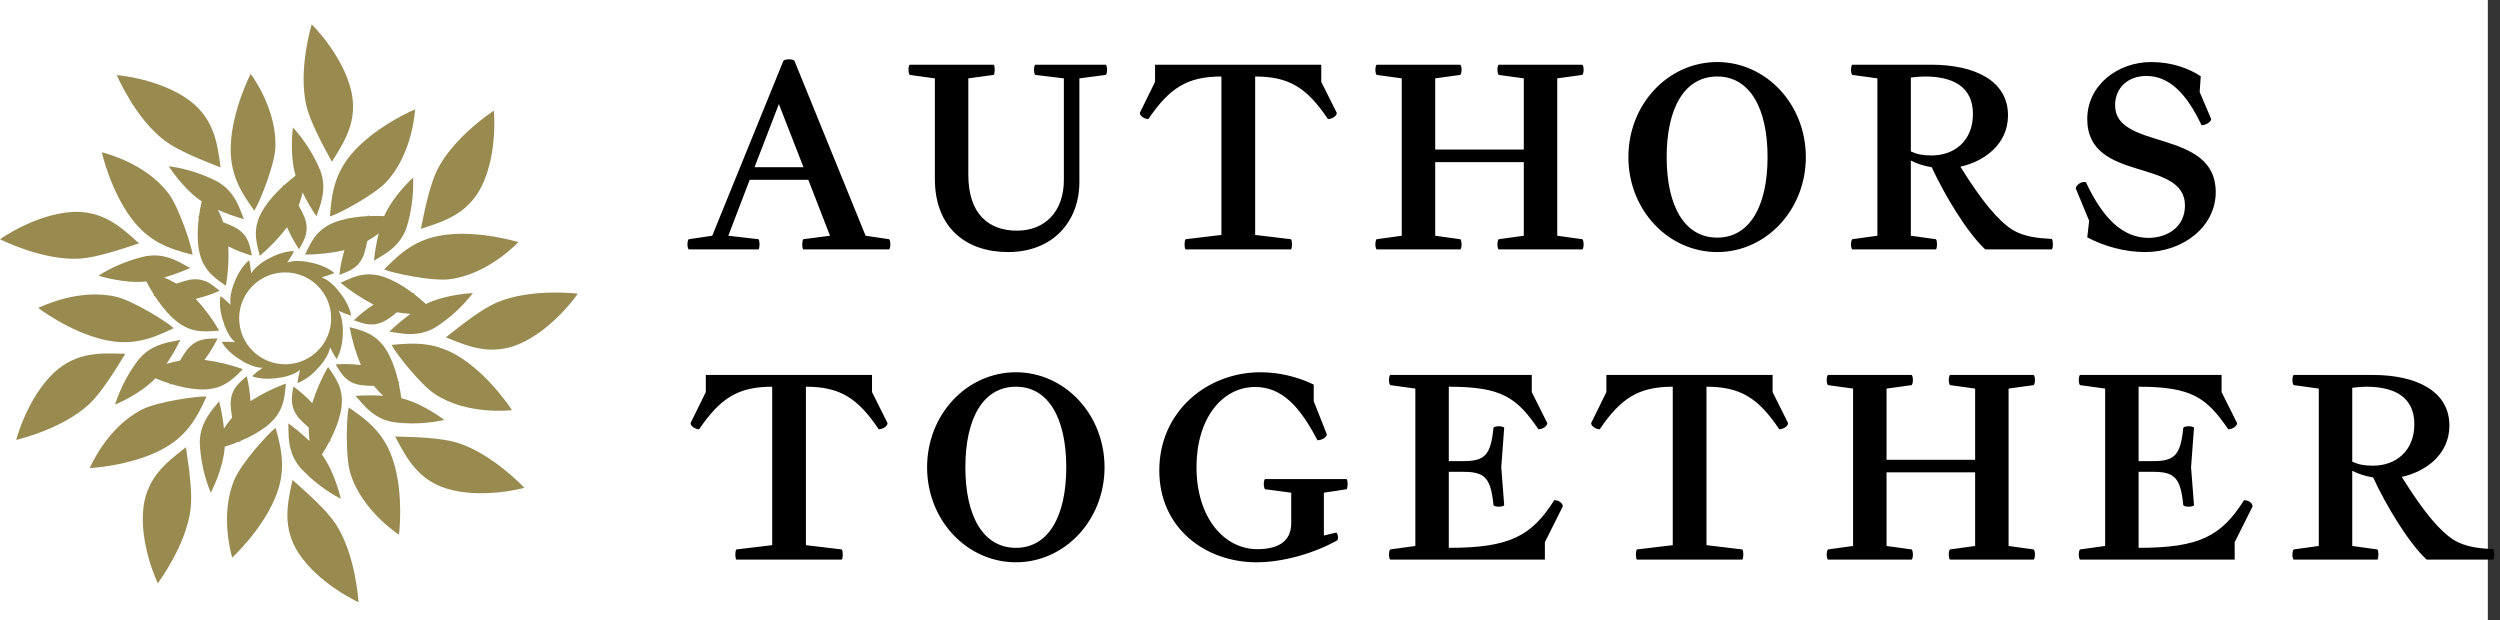 <svg width="411" height="102" viewBox="0 0 411 102" fill="none" xmlns="http://www.w3.org/2000/svg">
<rect x="0" y="0" width="411" height="102" fill="#333333" stroke="none"/>
<rect width="409" height="102" fill="white"/>
<path d="M54.818 26.181C56.698 23.186 58.854 19.75 57.74 14.933C56.332 8.978 51.247 4 51.247 4C51.247 4 48.968 11.418 50.369 17.377C50.998 20.025 53.018 23.75 54.313 26.139L54.314 26.14L54.32 26.151C54.403 26.304 54.483 26.452 54.56 26.594C54.62 26.497 54.681 26.4 54.742 26.302L54.812 26.191L54.817 26.184L54.818 26.181Z" fill="#998A50"/>
<path d="M54.239 35.586C54.533 31.684 55.018 28.248 58.348 24.689C62.289 20.464 68.244 17.972 68.244 17.972C68.244 17.972 67.901 25.356 63.359 30.067C61.465 32.031 55.855 35.09 54.239 35.586Z" fill="#998A50"/>
<path fill-rule="evenodd" clip-rule="evenodd" d="M43.846 42.673C42.763 43.323 41.874 44.01 41.291 44.957C41.234 44.23 41.125 43.506 40.964 42.791C40.964 42.791 39.448 43.823 38.413 46.77L38.4 46.735C37.988 47.928 37.749 49.026 37.913 50.125C37.401 49.605 36.851 49.12 36.267 48.676C36.267 48.676 35.771 50.44 36.875 53.362L36.842 53.343C37.295 54.522 37.818 55.516 38.651 56.253C37.924 56.183 37.191 56.165 36.458 56.199C36.458 56.199 37.213 57.869 39.939 59.399L39.902 59.406C41.007 60.017 42.048 60.443 43.16 60.473C42.558 60.886 41.985 61.343 41.446 61.84C41.446 61.84 43.099 62.634 46.172 62.056L46.147 62.085C47.388 61.844 48.459 61.502 49.331 60.81C49.135 61.513 48.99 62.231 48.897 62.958C48.897 62.958 50.674 62.505 52.656 60.089L52.656 60.127C53.451 59.146 54.051 58.196 54.274 57.107C54.577 57.771 54.928 58.414 55.325 59.031C55.325 59.031 56.395 57.543 56.358 54.42L56.382 54.449C56.359 53.186 56.208 52.074 55.677 51.096C56.337 51.41 57.019 51.678 57.72 51.895C57.72 51.895 57.582 50.069 55.544 47.7L55.581 47.707C54.752 46.754 53.919 45.999 52.884 45.591C53.591 45.408 54.286 45.175 54.963 44.892C54.963 44.892 53.682 43.581 50.596 43.075L50.628 43.056C49.382 42.86 48.261 42.816 47.207 43.166C47.631 42.572 48.012 41.949 48.349 41.298C48.349 41.298 46.524 41.116 43.834 42.708L43.846 42.673ZM46.882 59.888C51.058 59.888 54.444 56.506 54.444 52.335C54.444 48.164 51.058 44.783 46.882 44.783C42.706 44.783 39.32 48.164 39.32 52.335C39.32 56.506 42.706 59.888 46.882 59.888Z" fill="#998A50"/>
<path d="M55.907 36.237C52.353 37.293 51.316 39.321 50.164 41.859C52.337 41.849 54.503 41.603 56.622 41.127C56.219 42.449 55.943 43.807 55.797 45.183C55.92 45.135 56.043 45.088 56.166 45.041C57.661 44.467 59.047 43.935 59.852 41.788C60.074 41.078 60.249 40.356 60.377 39.626C61.05 39.237 61.682 38.813 62.255 38.393C61.888 39.862 61.627 41.355 61.474 42.863C61.685 42.732 61.907 42.599 62.136 42.463C63.779 41.484 65.787 40.287 66.791 37.543L66.784 37.58C67.644 34.872 68.026 32.035 67.913 29.197C67.913 29.197 64.658 32.112 63.155 35.529C62.419 35.497 61.543 35.485 60.602 35.525C60.598 35.468 60.594 35.41 60.59 35.353C60.521 35.413 60.453 35.474 60.386 35.535C58.944 35.608 57.362 35.806 55.901 36.241L55.907 36.237Z" fill="#998A50"/>
<path d="M52.674 28.073C53.671 30.82 52.903 33.026 52.275 34.831C52.187 35.083 52.102 35.326 52.025 35.563C51.175 34.314 50.416 33.007 49.753 31.652C49.584 32.34 49.373 33.069 49.107 33.798C49.476 34.436 49.805 35.098 50.09 35.78C50.856 37.943 50.136 39.24 49.36 40.639L49.359 40.641L49.355 40.649L49.351 40.655C49.291 40.764 49.23 40.874 49.169 40.985C48.397 39.84 47.735 38.624 47.193 37.354C45.877 39.077 44.377 40.652 42.72 42.054C41.97 39.369 41.46 37.149 43.506 34.06L43.503 34.067C44.34 32.8 45.419 31.638 46.474 30.659C46.486 30.565 46.5 30.471 46.514 30.377L46.569 30.434C46.593 30.459 46.616 30.483 46.639 30.507C47.333 29.874 48.011 29.322 48.595 28.874C47.544 25.289 48.161 20.96 48.161 20.96C50.075 23.062 51.609 25.48 52.693 28.106L52.674 28.073Z" fill="#998A50"/>
<path d="M63.155 44.302C65.892 41.502 68.475 39.182 73.316 38.593C79.054 37.887 85.219 39.802 85.219 39.802C85.219 39.802 80.205 45.237 73.694 45.93C70.978 46.218 64.712 44.96 63.155 44.302Z" fill="#998A50"/>
<path d="M64.014 45.873C60.611 44.398 58.512 45.286 55.995 46.491C57.667 47.879 59.484 49.08 61.414 50.076C60.254 50.831 59.168 51.694 58.171 52.654C58.297 52.696 58.422 52.739 58.545 52.782C60.06 53.302 61.464 53.785 63.463 52.657C64.09 52.255 64.689 51.815 65.256 51.338C66.022 51.472 66.779 51.553 67.488 51.599C66.262 52.488 65.101 53.465 64.013 54.522C64.26 54.557 64.514 54.598 64.778 54.64C66.666 54.945 68.975 55.318 71.51 53.86L71.482 53.885C73.883 52.362 76.001 50.435 77.741 48.188C77.741 48.188 73.372 48.331 70.021 49.983C69.478 49.486 68.815 48.915 68.068 48.341C68.102 48.295 68.136 48.248 68.17 48.201C68.079 48.203 67.987 48.206 67.896 48.21C66.744 47.34 65.406 46.476 64.006 45.871L64.014 45.873Z" fill="#998A50"/>
<path d="M69.652 37.47C73.019 36.383 76.882 35.135 79.129 30.73C81.884 25.264 81.192 18.186 81.192 18.186C81.192 18.186 74.672 22.405 71.91 27.869C70.688 30.301 69.838 34.452 69.293 37.113L69.292 37.115C69.256 37.29 69.222 37.459 69.188 37.62C69.342 37.57 69.496 37.52 69.652 37.47Z" fill="#998A50"/>
<path d="M64.374 56.703C68.273 56.316 71.745 56.197 75.833 58.855C80.683 61.998 84.173 67.423 84.173 67.423C84.173 67.423 76.833 68.367 71.4 64.717C69.134 63.194 65.144 58.208 64.374 56.703Z" fill="#998A50"/>
<path d="M64.022 58.458C62.364 55.144 60.185 54.476 57.481 53.784C57.87 55.92 58.488 58.007 59.325 60.009C57.951 59.842 56.564 59.806 55.182 59.901C55.251 60.014 55.319 60.127 55.386 60.239C56.211 61.611 56.976 62.881 59.234 63.301C59.972 63.396 60.714 63.443 61.456 63.442C61.956 64.037 62.484 64.585 62.998 65.075C61.486 64.969 59.968 64.972 58.454 65.083C58.621 65.268 58.79 65.463 58.964 65.665C60.215 67.111 61.743 68.879 64.624 69.39L64.586 69.39C67.405 69.766 70.268 69.649 73.047 69.045C73.047 69.045 69.609 66.349 65.978 65.463C65.882 64.734 65.742 63.871 65.539 62.952L65.612 62.934L65.661 62.922L65.707 62.91C65.635 62.853 65.564 62.797 65.492 62.741C65.169 61.335 64.7 59.814 64.017 58.452L64.022 58.458Z" fill="#998A50"/>
<path d="M73.748 55.641C77.028 56.971 80.79 58.495 85.347 56.563C90.975 54.145 95 48.279 95 48.279C95 48.279 87.29 47.325 81.657 49.737C79.156 50.815 75.834 53.449 73.703 55.137C73.562 55.249 73.427 55.356 73.297 55.459C73.447 55.519 73.597 55.58 73.748 55.641Z" fill="#998A50"/>
<path d="M57.327 66.986C60.563 69.192 63.3 71.33 64.72 75.991C66.412 81.512 65.594 87.909 65.594 87.909C65.594 87.909 59.364 83.919 57.551 77.635C56.796 75.014 56.949 68.632 57.327 66.986Z" fill="#998A50"/>
<path d="M55.928 68.103C56.791 64.501 55.551 62.59 53.926 60.324C52.849 62.209 51.979 64.205 51.332 66.276C50.387 65.266 49.347 64.348 48.227 63.533C48.208 63.664 48.187 63.793 48.167 63.921L48.166 63.924C47.916 65.504 47.684 66.968 49.143 68.739C49.648 69.286 50.186 69.798 50.754 70.274C50.755 71.051 50.806 71.809 50.885 72.515C49.795 71.463 48.63 70.49 47.399 69.604C47.408 69.853 47.411 70.111 47.415 70.377C47.443 72.288 47.476 74.623 49.353 76.864L49.324 76.839C51.242 78.937 53.51 80.686 56.028 82.008C56.028 82.008 55.128 77.735 52.917 74.726C53.313 74.105 53.762 73.354 54.198 72.52L54.259 72.55L54.303 72.571L54.353 72.596C54.335 72.506 54.316 72.417 54.297 72.328C54.955 71.044 55.574 69.578 55.928 68.096V68.103Z" fill="#998A50"/>
<path d="M65.191 72.191C66.848 75.315 68.749 78.898 73.483 80.343C79.35 82.105 86.209 80.196 86.209 80.196C86.209 80.196 80.917 74.515 75.05 72.746C72.44 71.966 68.2 71.85 65.481 71.776L64.963 71.761C65.039 71.903 65.115 72.047 65.191 72.191Z" fill="#998A50"/>
<path d="M45.311 70.338C46.37 74.105 47.09 77.5 45.178 81.982C42.921 87.298 38.177 91.672 38.177 91.672C38.177 91.672 35.973 84.616 38.629 78.639C39.737 76.146 43.962 71.356 45.311 70.338Z" fill="#998A50"/>
<path d="M43.52 70.295C46.5 68.09 46.78 65.83 46.994 63.051C44.955 63.803 43.004 64.774 41.176 65.945C41.102 64.564 40.896 63.193 40.563 61.851C40.463 61.938 40.364 62.025 40.265 62.111C39.056 63.16 37.935 64.133 37.914 66.426C37.948 67.169 38.031 67.907 38.16 68.636C37.661 69.232 37.212 69.846 36.817 70.437C36.66 68.931 36.394 67.438 36.021 65.969C35.868 66.165 35.704 66.365 35.536 66.572C34.327 68.053 32.849 69.863 32.845 72.784L32.839 72.747C32.957 75.585 33.569 78.382 34.647 81.01C34.647 81.01 36.708 77.16 36.952 73.435C37.654 73.214 38.481 72.926 39.352 72.567C39.375 72.62 39.399 72.673 39.422 72.725C39.466 72.645 39.509 72.565 39.551 72.484C40.882 71.923 42.3 71.198 43.525 70.29L43.52 70.295Z" fill="#998A50"/>
<path d="M47.985 79.374C47.244 82.831 46.393 86.796 49.089 90.942C52.45 96.058 58.932 99 58.932 99C58.932 99 58.535 91.251 55.18 86.129C53.682 83.856 50.509 81.044 48.474 79.242C48.34 79.123 48.21 79.008 48.087 78.898C48.053 79.056 48.019 79.214 47.985 79.374Z" fill="#998A50"/>
<path d="M33.949 65.19C32.335 68.756 30.702 71.819 26.353 74.025C21.203 76.647 14.754 76.952 14.754 76.952C14.754 76.952 17.606 70.132 23.488 67.258C25.941 66.061 32.26 65.104 33.949 65.19Z" fill="#998A50"/>
<path d="M32.605 64.008C36.306 64.232 37.976 62.681 39.928 60.689C37.882 59.956 35.763 59.447 33.609 59.17C34.441 58.065 35.166 56.883 35.775 55.64C35.642 55.644 35.51 55.646 35.379 55.648C33.778 55.676 32.293 55.702 30.8 57.445C30.349 58.036 29.937 58.654 29.567 59.296C28.801 59.431 28.062 59.614 27.379 59.813C28.227 58.558 28.985 57.244 29.645 55.879C29.401 55.931 29.148 55.979 28.885 56.029C27.006 56.388 24.709 56.826 22.826 59.061L22.845 59.028C21.109 61.278 19.778 63.813 18.912 66.519C18.912 66.519 22.968 64.893 25.552 62.196C26.233 62.478 27.052 62.788 27.95 63.072C27.933 63.128 27.918 63.183 27.902 63.238C27.987 63.205 28.072 63.171 28.156 63.137C29.536 63.562 31.09 63.916 32.612 64.007L32.605 64.008Z" fill="#998A50"/>
<path d="M30.182 73.829C27.389 76.001 24.186 78.492 23.582 83.399C22.864 89.476 25.936 95.891 25.936 95.891C25.936 95.891 30.619 89.701 31.345 83.623C31.662 80.92 31.04 76.729 30.642 74.042L30.566 73.53C30.439 73.629 30.311 73.729 30.182 73.829Z" fill="#998A50"/>
<path d="M28.559 53.953C25.028 55.648 21.805 56.945 17.055 55.843C11.421 54.545 6.285 50.638 6.285 50.638C6.285 50.638 12.859 47.245 19.214 48.82C21.864 49.478 27.321 52.802 28.559 53.953Z" fill="#998A50"/>
<path d="M28.29 52.184C30.982 54.732 33.258 54.615 36.036 54.343C34.94 52.468 33.645 50.718 32.173 49.123C33.521 48.81 34.837 48.37 36.104 47.809C36 47.727 35.898 47.644 35.797 47.562L35.796 47.561C34.551 46.554 33.397 45.621 31.132 45.998C30.406 46.16 29.692 46.37 28.996 46.623C28.322 46.236 27.638 45.901 26.988 45.615C28.445 45.199 29.871 44.678 31.255 44.057C31.035 43.94 30.809 43.814 30.576 43.684C28.906 42.752 26.865 41.613 23.983 42.115L24.019 42.103C21.241 42.712 18.59 43.799 16.185 45.316C16.185 45.316 20.339 46.675 24.054 46.268C24.394 46.92 24.821 47.684 25.326 48.478C25.278 48.51 25.231 48.542 25.183 48.575C25.269 48.604 25.356 48.632 25.443 48.66C26.227 49.871 27.189 51.14 28.297 52.187L28.29 52.184Z" fill="#998A50"/>
<path d="M20.113 58.151C16.576 58.022 12.519 57.873 8.898 61.245C4.437 65.438 2.661 72.325 2.661 72.325C2.661 72.325 10.233 70.59 14.701 66.4C16.683 64.533 18.904 60.923 20.328 58.609C20.422 58.456 20.513 58.309 20.6 58.168L20.364 58.16L20.113 58.151Z" fill="#998A50"/>
<path d="M31.663 41.884C27.867 40.915 24.563 39.84 21.634 35.945C18.154 31.334 16.734 25.043 16.734 25.043C16.734 25.043 23.954 26.666 27.808 31.952C29.415 34.158 31.455 40.207 31.663 41.884Z" fill="#998A50"/>
<path d="M32.595 40.356C33.017 44.036 34.836 45.409 37.139 46.983C37.506 44.844 37.641 42.671 37.54 40.504C38.774 41.13 40.065 41.639 41.396 42.022C41.37 41.892 41.345 41.763 41.32 41.634C41.014 40.064 40.731 38.608 38.754 37.442C38.093 37.1 37.411 36.803 36.715 36.55C36.448 35.82 36.14 35.125 35.825 34.488C37.209 35.105 38.637 35.621 40.097 36.034C40.004 35.803 39.912 35.562 39.817 35.313C39.138 33.526 38.307 31.343 35.776 29.878L35.812 29.891C33.292 28.574 30.561 27.705 27.743 27.323C27.743 27.323 30.05 31.031 33.158 33.105C32.999 33.823 32.834 34.682 32.71 35.615C32.653 35.608 32.595 35.602 32.538 35.596C32.585 35.674 32.633 35.752 32.682 35.829C32.503 37.26 32.423 38.85 32.598 40.363L32.595 40.356Z" fill="#998A50"/>
<path d="M22.491 39.677C19.865 37.307 16.852 34.588 11.909 34.846C5.793 35.194 0 39.329 0 39.329C0 39.329 6.917 42.862 13.036 42.521C15.756 42.363 19.78 41.024 22.361 40.166L22.365 40.165C22.534 40.108 22.697 40.054 22.853 40.003C22.733 39.895 22.613 39.787 22.492 39.678L22.491 39.677Z" fill="#998A50"/>
<path d="M41.808 34.631C39.524 31.452 37.685 28.508 37.948 23.643C38.25 17.877 41.211 12.147 41.211 12.147C41.211 12.147 45.697 18.025 45.247 24.549C45.059 27.27 42.728 33.214 41.808 34.631Z" fill="#998A50"/>
<path d="M31.206 16.558C35.159 19.534 35.717 23.551 36.203 27.052C36.225 27.214 36.248 27.375 36.27 27.534C36.116 27.473 35.955 27.41 35.788 27.343C33.259 26.344 29.315 24.786 27.13 23.16C22.223 19.493 19.198 12.346 19.198 12.346C19.198 12.346 26.297 12.897 31.206 16.558Z" fill="#998A50"/>
<path d="M113.22 41C112.956 40.736 112.956 39.636 113.22 39.328L117.092 38.756L128.796 9.98C129.148 9.672 130.292 9.672 130.6 9.98L142.304 38.756L146.176 39.328C146.44 39.636 146.44 40.736 146.176 41H132.052C131.832 40.736 131.832 39.636 132.052 39.328L136.452 38.756L132.888 29.56H123.252L119.732 38.756L124.704 39.328C124.924 39.636 124.924 40.736 124.704 41H113.22ZM128.048 17.108L124.044 27.492H132.096L128.048 17.108ZM174.899 12.884L170.191 12.312C169.927 12.004 169.927 10.904 170.191 10.64H181.807C182.071 10.904 182.071 12.004 181.807 12.312L177.451 12.884V29.912C177.451 36.468 173.051 41.44 165.703 41.44C159.059 41.44 153.691 37.656 153.691 29.384V12.884L149.555 12.312C149.291 12.004 149.291 10.904 149.555 10.64H163.371C163.591 10.904 163.591 12.004 163.371 12.312L159.191 12.884V28.724C159.191 35.236 162.579 37.92 167.199 37.92C171.775 37.92 174.899 34.796 174.899 29.604V12.884ZM212.243 41H194.907C194.687 40.736 194.687 39.636 194.907 39.328L200.803 38.624V12.576C195.171 12.576 192.267 14.468 188.791 19.572C188.131 19.572 187.383 19.044 187.383 18.56L189.891 13.456V10.64H217.215V13.456L219.767 18.56C219.767 19.044 219.019 19.572 218.315 19.572C214.883 14.468 211.979 12.576 206.347 12.576V38.624L212.243 39.328C212.463 39.636 212.463 40.736 212.243 41ZM226.312 41C226.048 40.736 226.048 39.636 226.312 39.328L230.448 38.756V12.884L226.312 12.312C226.048 12.004 226.048 10.904 226.312 10.64H240.084C240.348 10.904 240.348 12.004 240.084 12.312L235.948 12.884V24.588H250.512V12.884L246.376 12.312C246.112 12.004 246.112 10.904 246.376 10.64H260.148C260.412 10.904 260.412 12.004 260.148 12.312L256.012 12.884V38.756L260.148 39.328C260.412 39.636 260.412 40.736 260.148 41H246.376C246.112 40.736 246.112 39.636 246.376 39.328L250.512 38.756V26.656H235.948V38.756L240.084 39.328C240.348 39.636 240.348 40.736 240.084 41H226.312ZM296.879 25.82C296.879 34.532 290.323 41.44 282.315 41.44C274.263 41.44 267.707 34.532 267.707 25.82C267.707 17.108 274.263 10.2 282.315 10.2C290.323 10.2 296.879 17.108 296.879 25.82ZM273.999 25.82C273.999 33.828 276.903 39.064 282.315 39.064C287.683 39.064 290.587 33.828 290.587 25.82C290.587 17.812 287.683 12.576 282.315 12.576C276.903 12.576 273.999 17.812 273.999 25.82ZM314.143 38.756L318.279 39.328C318.499 39.636 318.499 40.736 318.279 41H304.507C304.243 40.736 304.243 39.636 304.507 39.328L308.643 38.756V12.884L304.507 12.312C304.243 12.004 304.243 10.904 304.507 10.64H317.487C324.747 10.64 330.115 13.324 330.115 18.956C330.115 23.796 326.111 26.568 322.283 27.404C325.935 33.256 328.575 36.336 330.863 37.788C332.799 38.932 334.955 39.152 337.331 39.284C337.551 39.592 337.551 40.736 337.331 41H326.375C323.427 38.272 319.731 32.156 317.575 27.492C316.211 27.272 315.067 26.876 314.143 26.392V38.756ZM314.143 12.752V24.896C315.199 25.38 316.123 25.556 317.575 25.556C321.271 25.556 324.351 23.18 324.351 18.736C324.351 14.204 321.007 12.576 316.431 12.576C315.507 12.576 314.143 12.752 314.143 12.752ZM361.934 20.584C359.514 15.48 356.698 12.488 352.87 12.488C349.878 12.488 347.722 14.38 347.722 17.328C347.722 24.808 364.266 21.068 364.266 31.584C364.266 37.26 358.898 41.44 352.65 41.44C349.306 41.44 345.874 40.472 343.146 39.02L343.454 36.292L341.254 30.968C341.298 30.396 342.266 29.736 342.926 29.956C345.698 35.896 348.998 39.108 353.222 39.108C356.214 39.108 359.206 37.392 359.206 33.784C359.206 25.908 343.146 30.132 343.146 19.572C343.146 13.984 348.162 10.2 353.662 10.2C357.05 10.2 359.866 11.256 361.802 12.532L361.626 15.128L363.518 19.572C363.518 20.056 362.594 20.584 361.934 20.584ZM138.388 92H121.052C120.832 91.736 120.832 90.636 121.052 90.328L126.948 89.624V63.576C121.316 63.576 118.412 65.468 114.936 70.572C114.276 70.572 113.528 70.044 113.528 69.56L116.036 64.456V61.64H143.36V64.456L145.912 69.56C145.912 70.044 145.164 70.572 144.46 70.572C141.028 65.468 138.124 63.576 132.492 63.576V89.624L138.388 90.328C138.608 90.636 138.608 91.736 138.388 92ZM181.586 76.82C181.586 85.532 175.03 92.44 167.022 92.44C158.97 92.44 152.414 85.532 152.414 76.82C152.414 68.108 158.97 61.2 167.022 61.2C175.03 61.2 181.586 68.108 181.586 76.82ZM158.706 76.82C158.706 84.828 161.61 90.064 167.022 90.064C172.39 90.064 175.294 84.828 175.294 76.82C175.294 68.812 172.39 63.576 167.022 63.576C161.61 63.576 158.706 68.812 158.706 76.82ZM217.647 81V88.04L219.671 87.556C219.979 87.732 220.067 88.568 219.847 88.832C216.239 90.856 211.135 92.44 206.559 92.44C198.199 92.44 190.587 86.852 190.587 77.348C190.587 67.624 198.463 61.2 207.219 61.2C210.211 61.2 213.247 61.904 215.975 63.224V65.952L218.131 71.408C218.131 71.892 217.295 72.376 216.591 72.376C213.775 67.008 210.871 63.62 206.339 63.62C200.883 63.62 196.703 68.856 196.703 76.776C196.703 85.048 201.191 90.284 206.735 90.284C209.727 90.284 212.279 89.272 212.279 86.016V81L207.967 80.428C207.703 80.12 207.703 79.02 207.967 78.756H221.387C221.607 79.02 221.607 80.12 221.387 80.428L217.647 81ZM228.547 92C228.283 91.736 228.283 90.636 228.547 90.328L232.683 89.756V63.884L228.547 63.312C228.283 63.004 228.283 61.904 228.547 61.64H251.823V64.456L254.375 69.56C254.375 70.044 253.627 70.572 252.923 70.572C249.359 65.38 246.939 63.576 238.183 63.576V75.808H240.603C244.123 75.808 245.091 74.796 245.531 70.308C245.795 70 247.027 70 247.291 70.308L246.807 76.82L247.291 83.068C247.027 83.376 245.795 83.376 245.531 83.068C245.091 78.58 244.123 77.568 240.603 77.568H238.183V90.064C248.215 90.064 251.779 88.128 255.519 82.232C256.223 82.232 256.883 82.628 256.927 83.244L253.979 89.14V92H228.547ZM286.441 92H269.105C268.885 91.736 268.885 90.636 269.105 90.328L275.001 89.624V63.576C269.369 63.576 266.465 65.468 262.989 70.572C262.329 70.572 261.581 70.044 261.581 69.56L264.089 64.456V61.64H291.413V64.456L293.965 69.56C293.965 70.044 293.217 70.572 292.513 70.572C289.081 65.468 286.177 63.576 280.545 63.576V89.624L286.441 90.328C286.661 90.636 286.661 91.736 286.441 92ZM300.511 92C300.247 91.736 300.247 90.636 300.511 90.328L304.647 89.756V63.884L300.511 63.312C300.247 63.004 300.247 61.904 300.511 61.64H314.283C314.547 61.904 314.547 63.004 314.283 63.312L310.147 63.884V75.588H324.711V63.884L320.575 63.312C320.311 63.004 320.311 61.904 320.575 61.64H334.347C334.611 61.904 334.611 63.004 334.347 63.312L330.211 63.884V89.756L334.347 90.328C334.611 90.636 334.611 91.736 334.347 92H320.575C320.311 91.736 320.311 90.636 320.575 90.328L324.711 89.756V77.656H310.147V89.756L314.283 90.328C314.547 90.636 314.547 91.736 314.283 92H300.511ZM341.95 92C341.686 91.736 341.686 90.636 341.95 90.328L346.086 89.756V63.884L341.95 63.312C341.686 63.004 341.686 61.904 341.95 61.64H365.226V64.456L367.778 69.56C367.778 70.044 367.03 70.572 366.326 70.572C362.762 65.38 360.342 63.576 351.586 63.576V75.808H354.006C357.526 75.808 358.494 74.796 358.934 70.308C359.198 70 360.43 70 360.694 70.308L360.21 76.82L360.694 83.068C360.43 83.376 359.198 83.376 358.934 83.068C358.494 78.58 357.526 77.568 354.006 77.568H351.586V90.064C361.618 90.064 365.182 88.128 368.922 82.232C369.626 82.232 370.286 82.628 370.33 83.244L367.382 89.14V92H341.95ZM386.709 89.756L390.845 90.328C391.065 90.636 391.065 91.736 390.845 92H377.073C376.809 91.736 376.809 90.636 377.073 90.328L381.209 89.756V63.884L377.073 63.312C376.809 63.004 376.809 61.904 377.073 61.64H390.053C397.313 61.64 402.681 64.324 402.681 69.956C402.681 74.796 398.677 77.568 394.849 78.404C398.501 84.256 401.141 87.336 403.429 88.788C405.365 89.932 407.521 90.152 409.897 90.284C410.117 90.592 410.117 91.736 409.897 92H398.941C395.993 89.272 392.297 83.156 390.141 78.492C388.777 78.272 387.633 77.876 386.709 77.392V89.756ZM386.709 63.752V75.896C387.765 76.38 388.689 76.556 390.141 76.556C393.837 76.556 396.917 74.18 396.917 69.736C396.917 65.204 393.573 63.576 388.997 63.576C388.073 63.576 386.709 63.752 386.709 63.752Z" fill="black"/>
</svg>
